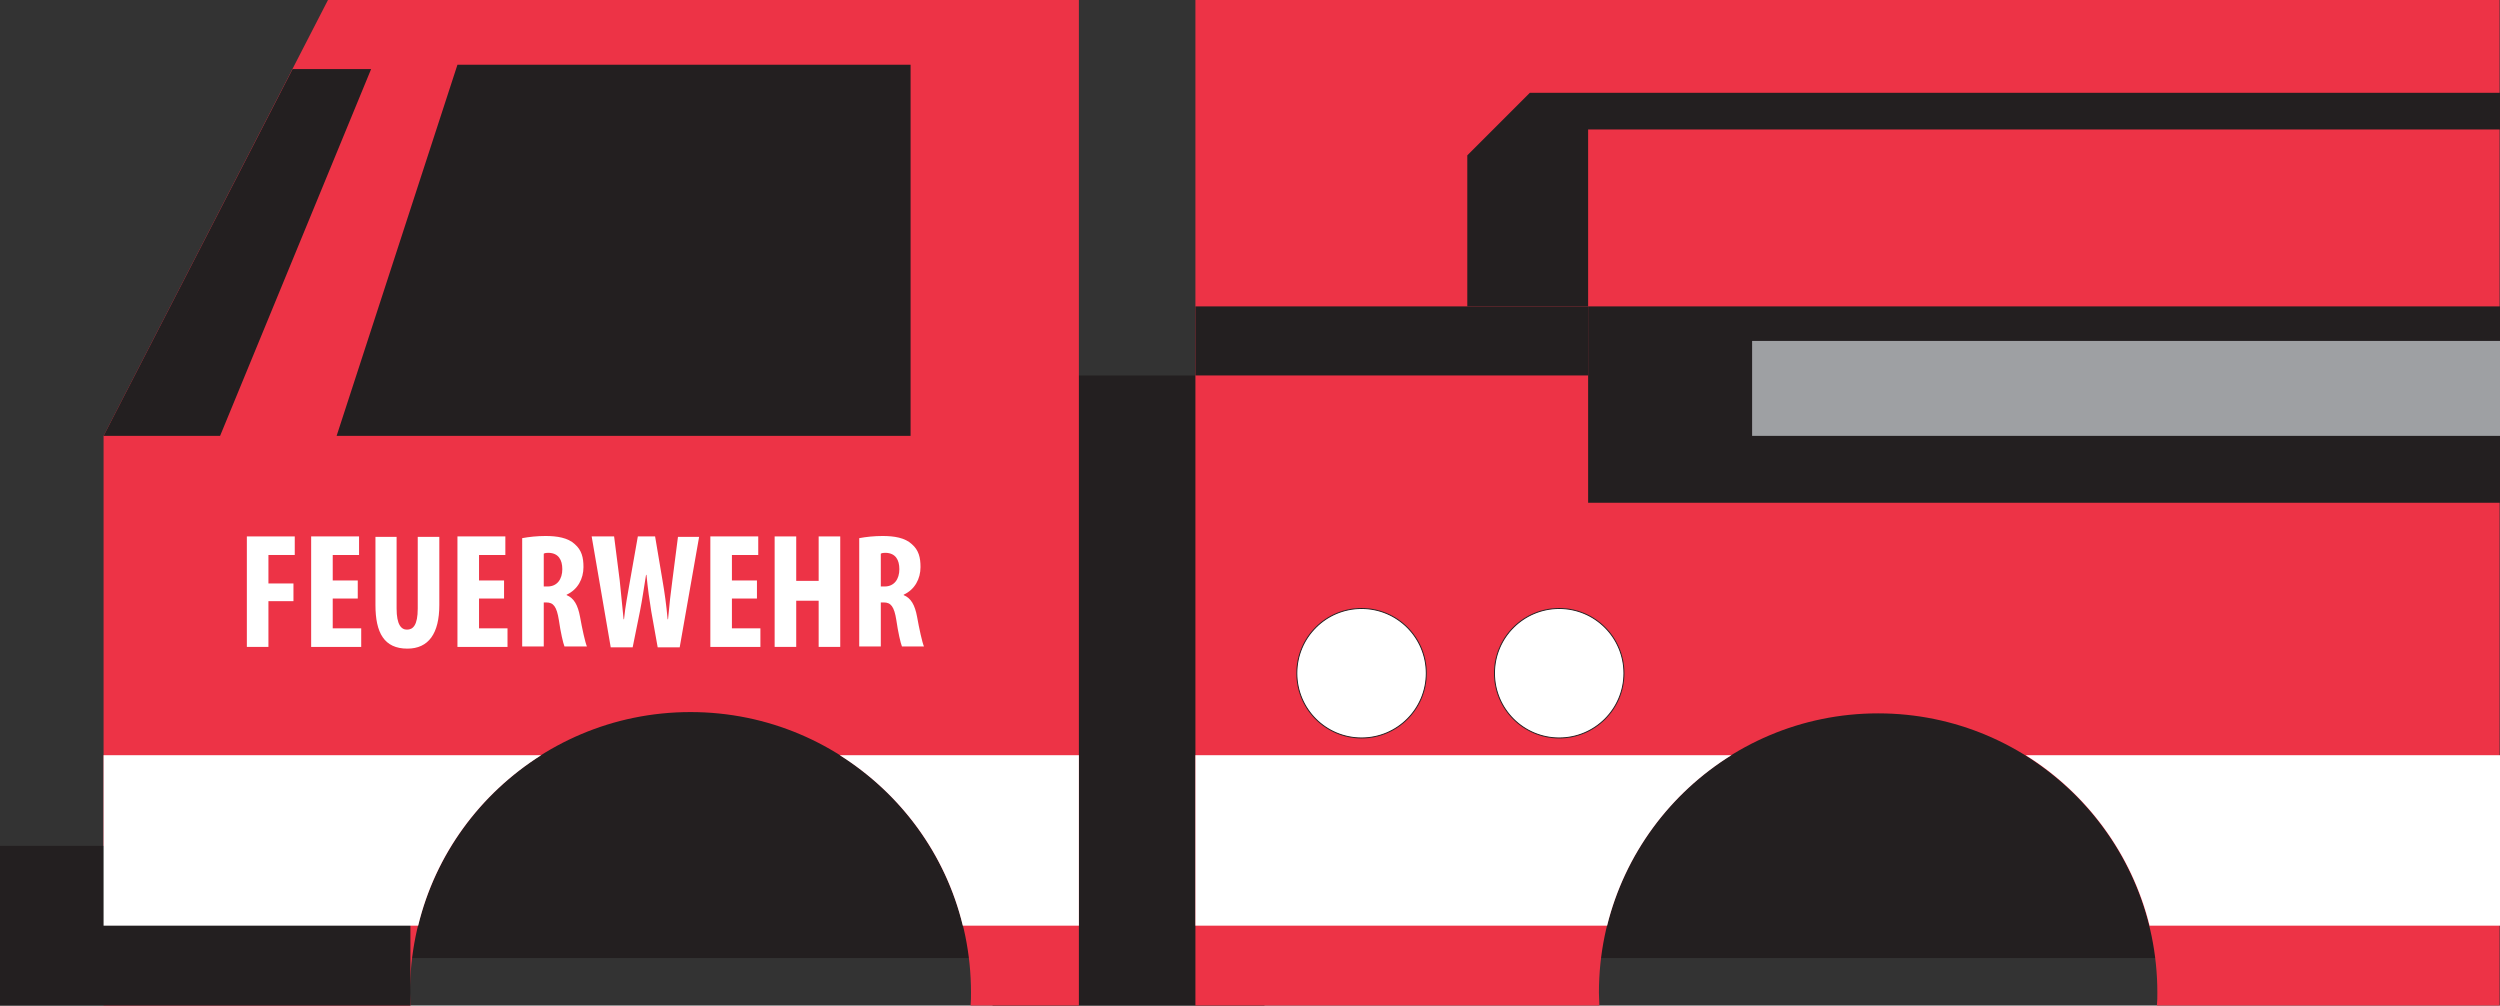 <!-- Generator: Adobe Illustrator 19.2.0, SVG Export Plug-In  -->
<svg version="1.1"
	 xmlns="http://www.w3.org/2000/svg" xmlns:xlink="http://www.w3.org/1999/xlink" xmlns:a="http://ns.adobe.com/AdobeSVGViewerExtensions/3.0/"
	 x="0px" y="0px" width="579.3px" height="233px" viewBox="0 0 579.3 233" style="enable-background:new 0 0 579.3 233;"
	 xml:space="preserve">
<rect x="0" y="0" width="579.3" height="233" fill="#333333" stroke="none"/>
<style type="text/css">
	.st0{fill:#231F20;}
	.st1{fill:#ED3346;}
	.st2{fill:#FFFFFF;stroke:#231F20;stroke-width:0.223;stroke-miterlimit:10;}
	.st3{fill:#FFFFFF;}
	.st4{fill:#9EA0A3;}
</style>
<defs>
</defs>
<rect id="XMLID_56_" x="68.5" y="148" class="st0" width="503.8" height="74"/>
<rect id="XMLID_55_" x="230" y="87" class="st0" width="63" height="146"/>
<path id="XMLID_54_" class="st1" d="M76,0L24,101v132h71.1c0-1-0.1-2-0.1-3c0-35.9,29.1-65,65-65c35.9,0,65,29.1,65,65
	c0,1,0,2-0.1,3H250V0H76z"/>
<polygon id="XMLID_53_" class="st0" points="24,101 51,101 86,16 67.8,16 "/>
<polygon id="XMLID_52_" class="st0" points="211,15 106,15 78,101 211,101 "/>
<path id="XMLID_51_" class="st1" d="M277,0v233h93.6c0-1-0.1-2-0.1-3c0-35.7,29-64.7,64.7-64.7s64.7,29,64.7,64.7c0,1,0,2-0.1,3
	h79.4V0H277z"/>
<rect id="XMLID_50_" y="196" class="st0" width="95.1" height="37"/>
<rect id="XMLID_49_" x="368" y="71" class="st0" width="211.3" height="45.5"/>
<polygon id="XMLID_48_" class="st0" points="368,71 340,71 340,36 354.5,21.5 579.3,21.5 579.3,30 368,30 "/>
<rect id="XMLID_47_" x="277" y="71" class="st0" width="91" height="16"/>
<circle id="XMLID_46_" class="st2" cx="315.5" cy="156" r="15"/>
<circle id="XMLID_45_" class="st2" cx="361.3" cy="156" r="15"/>
<g id="XMLID_24_">
	<path id="XMLID_43_" class="st3" d="M57.2,124.3h11.1v4.3h-6.1v6.6h5.8v4.1h-5.8v10.6h-5V124.3z"/>
	<path id="XMLID_41_" class="st3" d="M82.9,138.7h-5.8v6.9h6.6v4.3H72.1v-25.6h11.1v4.3h-6.1v5.9h5.8V138.7z"/>
	<path id="XMLID_39_" class="st3" d="M91.9,124.3V141c0,3.8,1.1,4.9,2.4,4.9c1.4,0,2.5-1,2.5-4.9v-16.6h5v15.8
		c0,6.6-2.5,10.1-7.4,10.1c-5.4,0-7.4-3.7-7.4-10.1v-15.8H91.9z"/>
	<path id="XMLID_37_" class="st3" d="M116.8,138.7H111v6.9h6.6v4.3H106v-25.6h11.1v4.3H111v5.9h5.8V138.7z"/>
	<path id="XMLID_34_" class="st3" d="M121,124.7c1.6-0.3,3.5-0.5,5.4-0.5c2.7,0,5.2,0.4,6.8,1.9c1.6,1.4,2,3.1,2,5.3
		c0,2.7-1.3,5.2-3.9,6.4v0.1c1.7,0.7,2.6,2.3,3.1,5c0.5,2.8,1.2,6,1.6,6.9h-5.2c-0.3-0.7-0.9-3.3-1.3-6.1c-0.5-3.2-1.3-4.1-2.9-4.1
		H126v10.2h-5V124.7z M126,135.9h0.9c2.2,0,3.4-1.7,3.4-4c0-2.2-0.9-3.7-3.1-3.8c-0.4,0-0.9,0-1.2,0.2V135.9z"/>
	<path id="XMLID_32_" class="st3" d="M141.5,149.9l-4.4-25.6h5.2l1.3,10.2c0.3,2.9,0.6,5.8,0.9,9h0.1c0.3-3.2,0.9-5.9,1.4-9
		l1.8-10.2h4l1.7,10.1c0.5,2.9,0.9,5.7,1.2,9.1h0.1c0.3-3.3,0.6-6.1,1-9l1.3-10.1h4.9l-4.5,25.6h-5.1l-1.5-8.4
		c-0.4-2.4-0.8-5.3-1.1-8.4h-0.1c-0.5,3.1-0.9,5.9-1.4,8.4l-1.7,8.4H141.5z"/>
	<path id="XMLID_30_" class="st3" d="M175.4,138.7h-5.8v6.9h6.6v4.3h-11.6v-25.6h11.1v4.3h-6.1v5.9h5.8V138.7z"/>
	<path id="XMLID_28_" class="st3" d="M184.5,124.3v10.3h5.2v-10.3h5v25.6h-5v-10.7h-5.2v10.7h-5v-25.6H184.5z"/>
	<path id="XMLID_25_" class="st3" d="M199.1,124.7c1.6-0.3,3.5-0.5,5.4-0.5c2.7,0,5.2,0.4,6.8,1.9c1.6,1.4,2,3.1,2,5.3
		c0,2.7-1.3,5.2-3.9,6.4v0.1c1.7,0.7,2.6,2.3,3.1,5c0.5,2.8,1.2,6,1.6,6.9H209c-0.3-0.7-0.9-3.3-1.3-6.1c-0.5-3.2-1.3-4.1-2.9-4.1
		h-0.7v10.2h-5V124.7z M204.1,135.9h0.9c2.2,0,3.4-1.7,3.4-4c0-2.2-0.9-3.7-3.1-3.8c-0.4,0-0.9,0-1.2,0.2V135.9z"/>
</g>
<g id="XMLID_21_">
	<path id="XMLID_23_" class="st3" d="M223.1,214.5H250V175h-55.4C208.7,183.9,219.1,197.9,223.1,214.5z"/>
	<path id="XMLID_22_" class="st3" d="M125.4,175H24v39.5h72.9C100.9,197.9,111.3,183.9,125.4,175z"/>
</g>
<g id="XMLID_2_">
	<path id="XMLID_4_" class="st3" d="M401.2,175H277v39.5h95.4C376.5,197.9,387,183.8,401.2,175z"/>
	<path id="XMLID_3_" class="st3" d="M498.1,214.5h81.2V175H469.4C483.5,183.8,494,197.9,498.1,214.5z"/>
</g>
<rect id="XMLID_1_" x="406" y="79" class="st4" width="173.3" height="22"/>
</svg>
